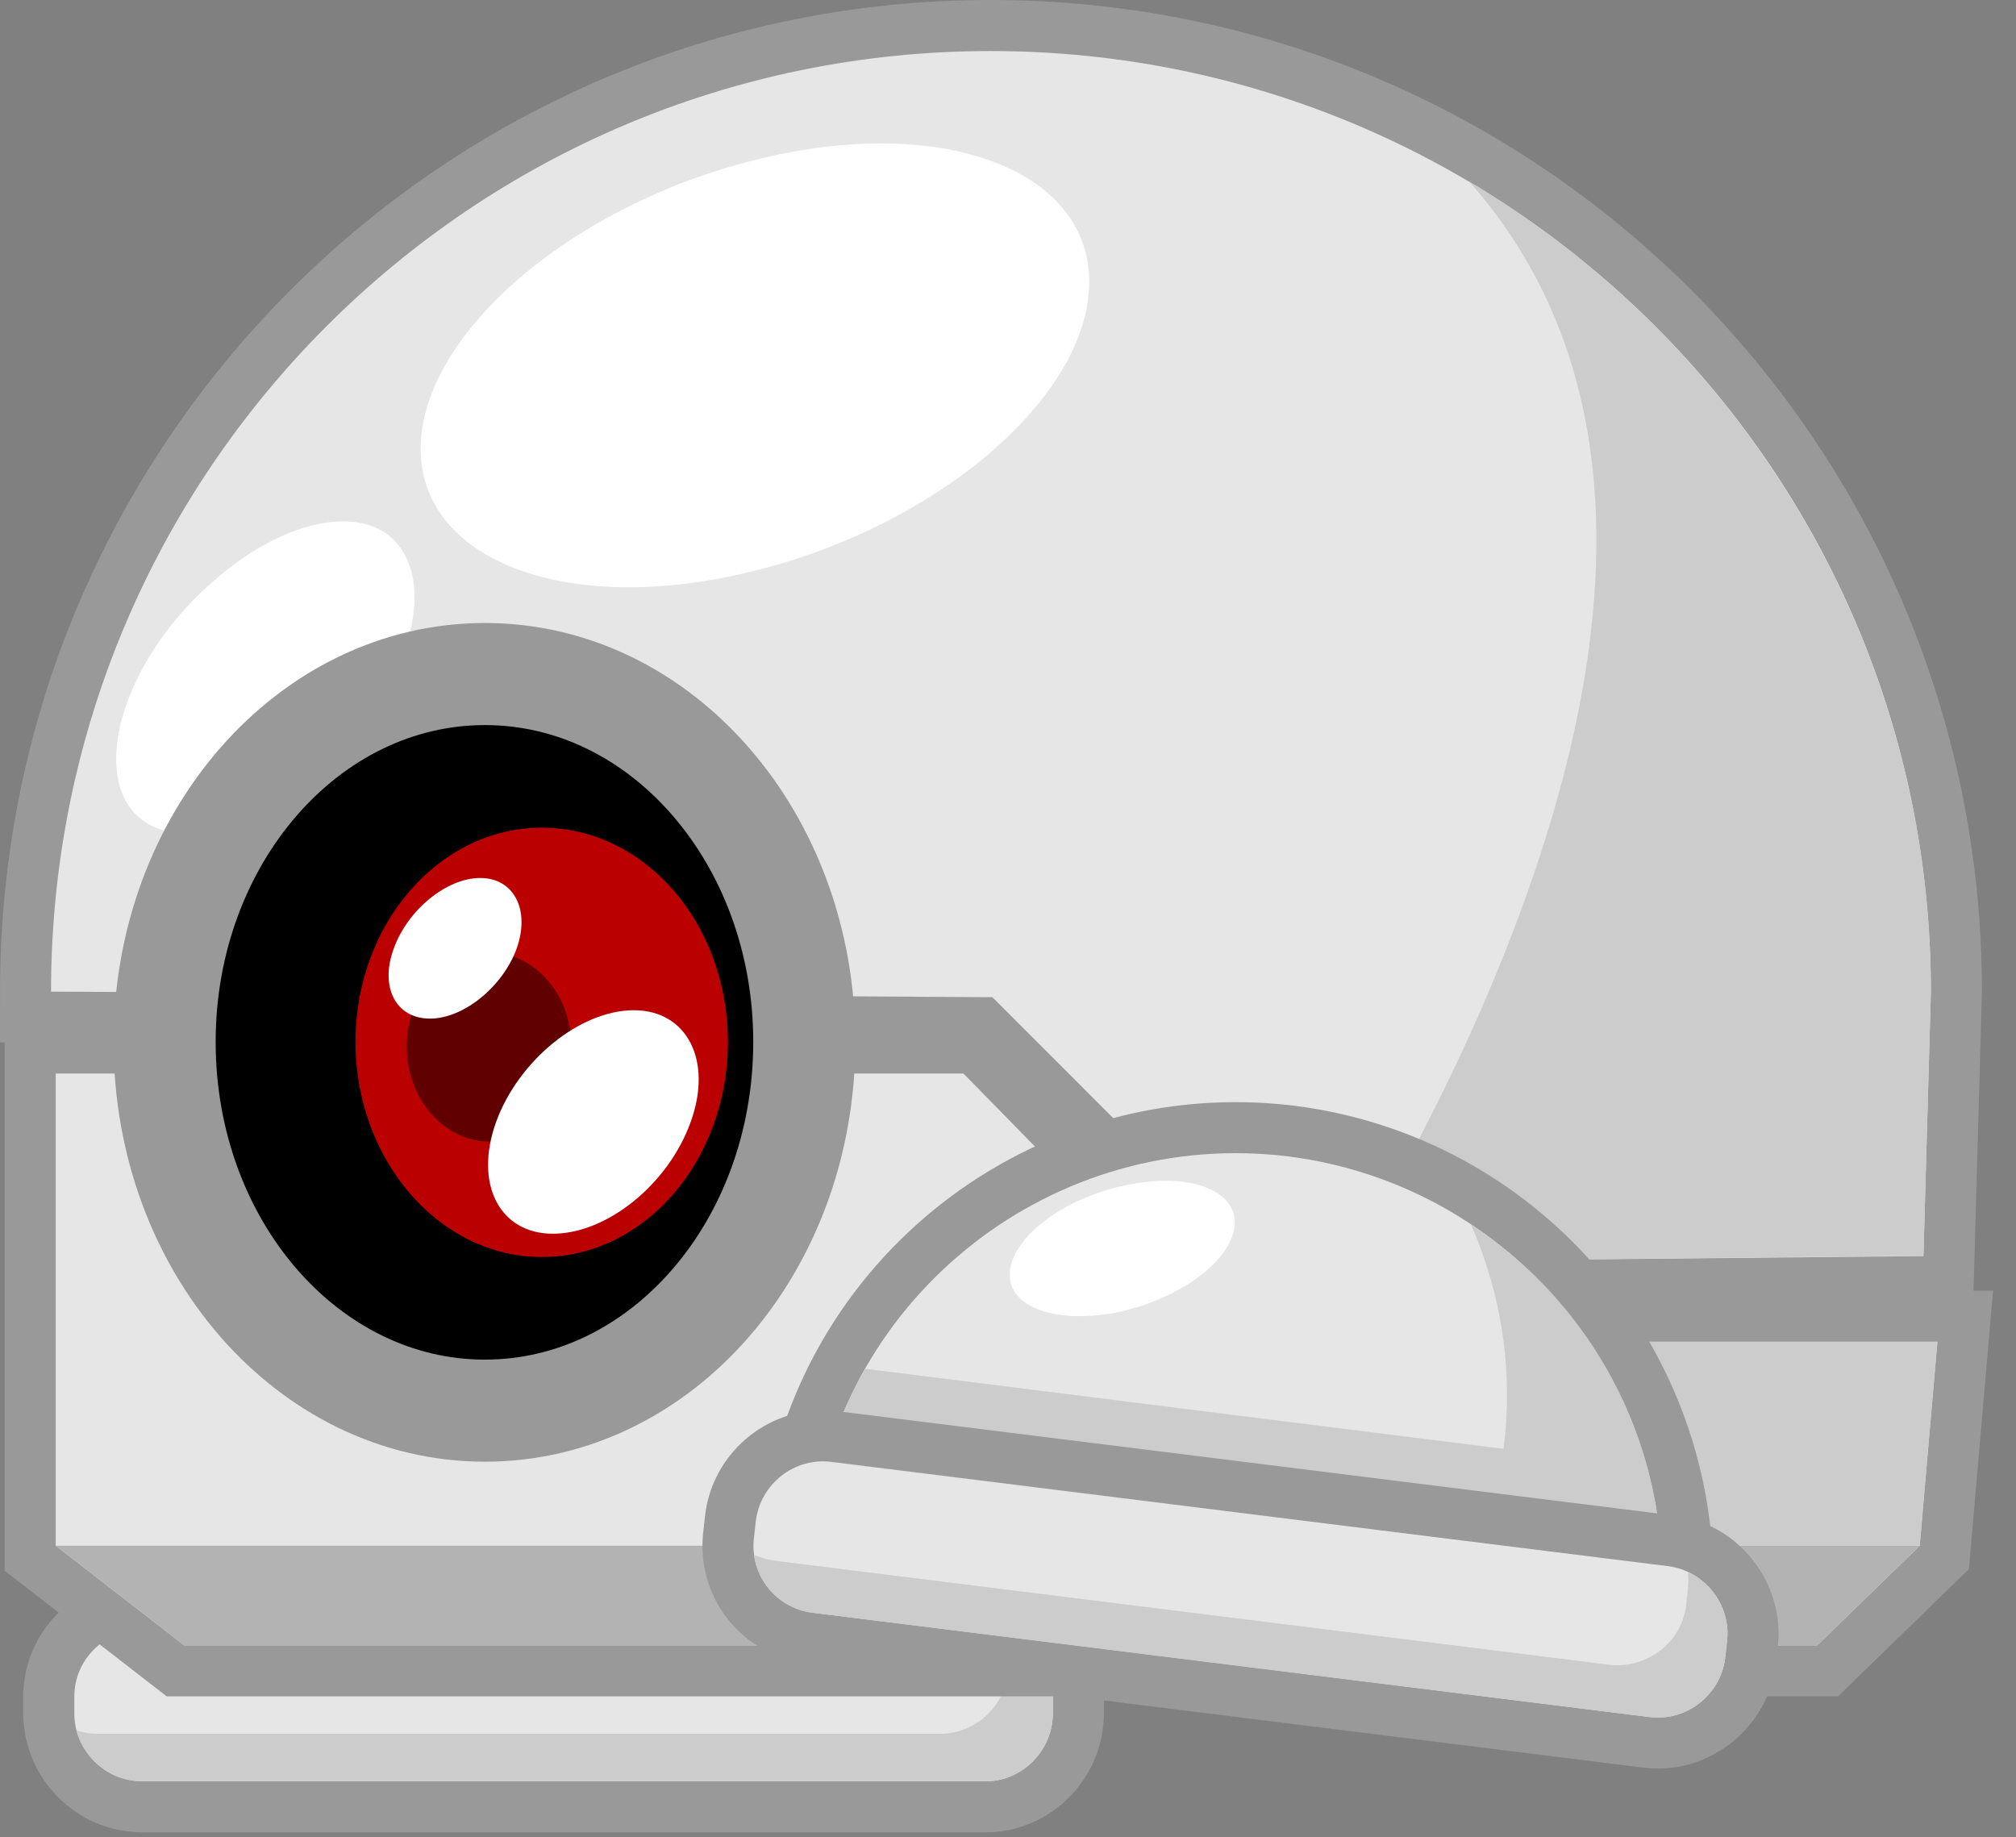 <svg width="79" height="72" viewBox="0 0 79 72" fill="none" xmlns="http://www.w3.org/2000/svg">
<rect x="0" y="0" width="79" height="72" fill="#808080" stroke="none"/>
<path d="M5.138 66.481H38.595C38.595 57.249 31.116 49.768 21.885 49.768C12.654 49.768 5.138 57.249 5.138 66.481Z" stroke="#999999" stroke-width="4"/>
<path d="M5.138 66.481H38.595C38.595 57.249 31.116 49.768 21.885 49.768C12.654 49.768 5.138 57.249 5.138 66.481Z" fill="#E6E6E6"/>
<path d="M29.291 51.483C30.787 54.001 31.663 56.92 31.663 60.059H6.415C5.94 61.263 5.575 62.54 5.356 63.854C5.429 63.854 5.502 63.854 5.575 63.854H38.376C37.537 58.417 34.071 53.855 29.291 51.483V51.483Z" fill="#CCCCCC"/>
<path d="M2.912 66.481V67.138C2.912 68.598 4.116 69.802 5.575 69.802H38.632C40.054 69.802 41.258 68.598 41.258 67.138V66.481C41.258 65.022 40.054 63.854 38.632 63.854H5.575C4.116 63.854 2.912 65.022 2.912 66.481Z" stroke="#999999" stroke-width="4"/>
<path d="M2.912 66.481V67.138C2.912 68.598 4.116 69.802 5.575 69.802H38.632C40.054 69.802 41.258 68.598 41.258 67.138V66.481C41.258 65.022 40.054 63.854 38.632 63.854H5.575C4.116 63.854 2.912 65.022 2.912 66.481Z" fill="#E6E6E6"/>
<path d="M36.844 67.941H3.788C3.52 67.941 3.253 67.892 2.985 67.795C3.313 68.963 4.335 69.802 5.575 69.802H38.632C40.054 69.802 41.258 68.598 41.258 67.138V66.481C41.258 65.314 40.492 64.292 39.398 63.963C39.471 64.182 39.507 64.401 39.507 64.62V65.277C39.507 66.737 38.303 67.941 36.844 67.941V67.941Z" fill="#CCCCCC"/>
<path d="M15.864 51.593C13.493 52.322 11.596 54.074 11.596 55.497C11.596 56.884 13.493 57.431 15.864 56.665C18.2 55.899 20.097 54.147 20.097 52.76C20.097 51.337 18.2 50.826 15.864 51.593Z" fill="white"/>
<path d="M73.804 37.543H2.803V57.285H73.804V37.543Z" fill="black"/>
<path d="M38.814 2C18.491 2 2 18.494 2 38.857L38.887 39.076L49.285 49.476L75.373 49.221L75.665 38.857C75.665 18.494 59.173 2 38.814 2V2Z" stroke="#999999" stroke-width="4"/>
<path d="M38.814 2C18.491 2 2 18.494 2 38.857L38.887 39.076L49.285 49.476L75.373 49.221L75.665 38.857C75.665 18.494 59.173 2 38.814 2V2Z" fill="#E6E6E6"/>
<path d="M75.227 60.57L75.92 52.578H48.045L37.756 42.068H2.182V60.57L7.217 64.474H71.213L75.227 60.57Z" stroke="#999999" stroke-width="4"/>
<path d="M75.227 60.57L75.92 52.578H48.045L37.756 42.068H2.182V60.57L7.217 64.474H71.213L75.227 60.57Z" fill="#E6E6E6"/>
<path d="M7.217 64.474H71.213L75.227 60.57H2.182L7.217 64.474Z" fill="#B3B3B3"/>
<path d="M52.934 49.44L73.804 49.221H75.373L75.665 38.857C75.665 25.355 68.367 13.531 57.568 7.109C64.135 14.517 63.843 25.209 58.881 37.543C57.349 41.375 55.342 45.352 52.934 49.44Z" fill="#CCCCCC"/>
<path d="M47.972 57.285C47.242 58.38 46.488 59.475 45.71 60.57H75.227L75.92 52.578H73.804H51.037C50.064 54.135 49.042 55.704 47.972 57.285V57.285Z" fill="#CCCCCC"/>
<path d="M29.583 6.27C22.359 8.058 16.485 13.13 16.485 17.582C16.485 22.034 22.359 24.187 29.583 22.363C36.807 20.574 42.682 15.502 42.682 11.05C42.682 6.598 36.807 4.445 29.583 6.27Z" fill="white"/>
<path d="M8.458 22.691C5.393 25.282 3.824 29.15 4.882 31.303C5.977 33.42 9.297 33.055 12.325 30.427C15.39 27.8 16.995 23.968 15.901 21.815C14.843 19.662 11.486 20.064 8.458 22.691Z" fill="white"/>
<path d="M19.002 26.413C12.07 26.413 6.451 32.872 6.451 40.828C6.451 48.819 12.07 55.278 19.002 55.278C25.935 55.278 31.517 48.819 31.517 40.828C31.517 32.872 25.935 26.413 19.002 26.413Z" fill="black" stroke="#999999" stroke-width="4"/>
<path d="M21.228 32.434C17.214 32.434 13.931 36.193 13.931 40.828C13.931 45.462 17.214 49.257 21.228 49.257C25.278 49.257 28.525 45.462 28.525 40.828C28.525 36.193 25.278 32.434 21.228 32.434Z" fill="#BA0000"/>
<path d="M19.185 37.324C17.397 37.324 15.938 38.966 15.938 41.01C15.938 43.053 17.397 44.732 19.185 44.732C20.936 44.732 22.395 43.053 22.395 41.01C22.395 38.966 20.936 37.324 19.185 37.324Z" fill="#600000"/>
<path d="M18.82 34.405C17.506 34.405 15.974 35.646 15.427 37.178C14.879 38.675 15.5 39.915 16.85 39.915C18.163 39.915 19.695 38.675 20.243 37.178C20.79 35.646 20.133 34.405 18.82 34.405Z" fill="white"/>
<path d="M24.84 39.587C22.724 39.587 20.316 41.557 19.44 43.966C18.564 46.411 19.586 48.345 21.665 48.345C23.782 48.345 26.19 46.411 27.065 43.966C27.941 41.557 26.919 39.587 24.84 39.587Z" fill="white"/>
<path d="M31.846 59.84L65.011 64C66.142 54.84 59.648 46.484 50.49 45.316C41.332 44.185 32.977 50.68 31.846 59.84Z" stroke="#999999" stroke-width="4"/>
<path d="M31.846 59.84L65.011 64C66.142 54.84 59.648 46.484 50.49 45.316C41.332 44.185 32.977 50.68 31.846 59.84Z" fill="#E6E6E6"/>
<path d="M57.641 47.98C58.808 50.644 59.319 53.636 58.918 56.774L33.889 53.636C33.268 54.767 32.721 56.008 32.356 57.285C32.429 57.285 32.502 57.285 32.575 57.285L65.12 61.336C64.974 55.862 62.092 50.899 57.641 47.98Z" fill="#CCCCCC"/>
<path d="M29.62 59.584L29.547 60.241C29.365 61.701 30.386 63.015 31.846 63.197L64.646 67.284C66.069 67.467 67.419 66.408 67.602 64.985L67.675 64.328C67.857 62.905 66.799 61.555 65.376 61.373L32.575 57.285C31.116 57.103 29.802 58.161 29.62 59.584Z" stroke="#999999" stroke-width="4"/>
<path d="M29.62 59.584L29.547 60.241C29.365 61.701 30.386 63.015 31.846 63.197L64.646 67.284C66.069 67.467 67.419 66.408 67.602 64.985L67.675 64.328C67.857 62.905 66.799 61.555 65.376 61.373L32.575 57.285C31.116 57.103 29.802 58.161 29.62 59.584Z" fill="#E6E6E6"/>
<path d="M63.114 65.241L30.313 61.154C30.046 61.105 29.79 61.032 29.547 60.934C29.693 62.066 30.605 63.051 31.846 63.197L64.646 67.284C66.069 67.467 67.419 66.445 67.602 64.985L67.675 64.328C67.82 63.16 67.164 62.066 66.142 61.591C66.166 61.81 66.166 62.041 66.142 62.285L66.069 62.942C65.887 64.365 64.537 65.386 63.114 65.241V65.241Z" fill="#CCCCCC"/>
<path d="M44.287 46.411C41.879 46.849 39.763 48.345 39.581 49.768C39.398 51.155 41.222 51.885 43.667 51.447C46.111 50.972 48.191 49.476 48.374 48.089C48.556 46.703 46.732 45.936 44.287 46.411Z" fill="white"/>
</svg>
